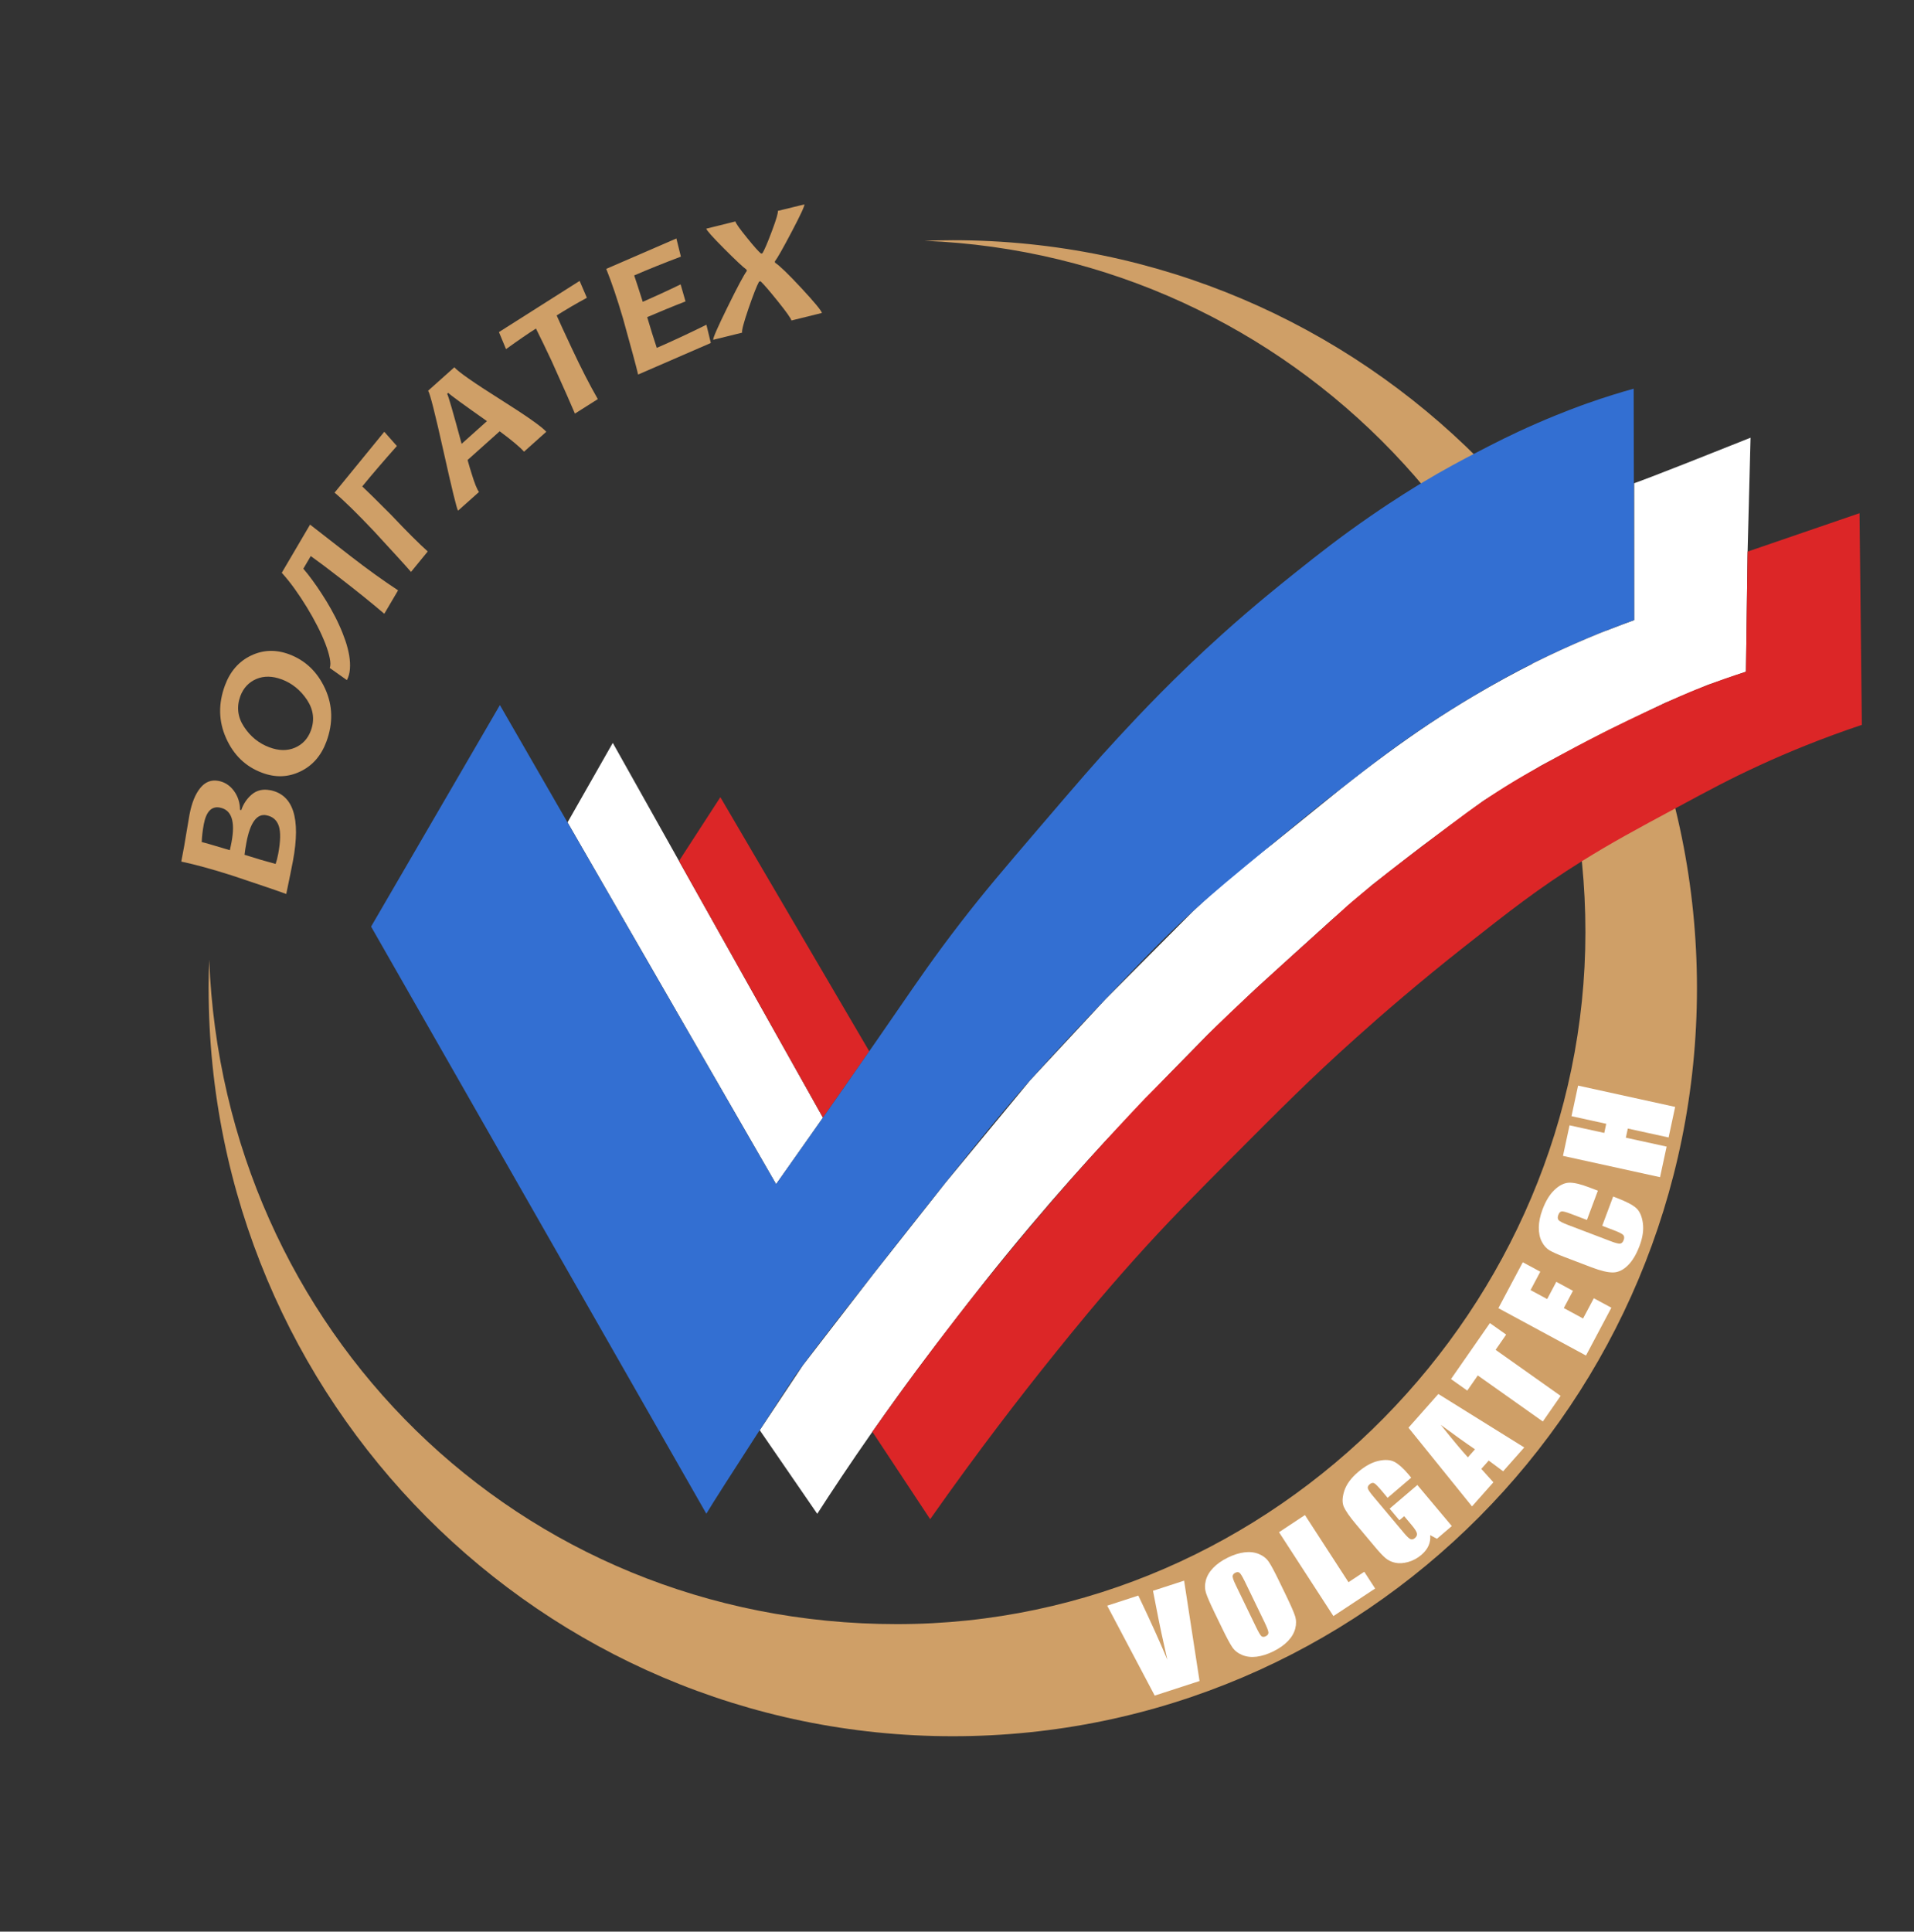 <svg width="111" height="112" viewBox="0 0 111 112" fill="none" xmlns="http://www.w3.org/2000/svg">
<rect x="0" y="0" width="111" height="112" fill="#333333" stroke="none"/>
<g clip-path="url(#clip0_99_395)">
<path d="M55.254 13.928C54.701 13.928 54.157 13.944 53.611 13.962C74.923 14.802 91.944 32.424 91.944 54.049C91.944 75.674 74.07 94.17 52.023 94.17C29.977 94.17 12.967 77.065 12.132 55.646C12.11 56.195 12.099 56.746 12.099 57.297C12.099 81.251 31.42 100.67 55.256 100.67C79.092 100.67 98.413 81.251 98.413 57.297C98.413 33.342 79.088 13.928 55.254 13.928Z" fill="#CF9F67"/>
<path d="M47.725 64.803L39.376 49.918L35.538 43.075L32.914 47.685L45.011 68.66L47.728 64.803H47.725Z" fill="url(#paint0_linear_99_395)"/>
<path d="M94.772 28.014V35.956C93.897 36.272 92.987 36.624 92.048 37.02C90.956 37.482 89.928 37.957 88.971 38.434C87.825 39.01 86.631 39.659 85.403 40.389C84.52 40.914 83.681 41.444 82.888 41.969C82.073 42.515 81.245 43.095 80.397 43.718C79.46 44.404 78.57 45.089 77.729 45.761C76.421 46.818 75.111 47.876 73.802 48.935C73.111 49.459 72.403 50.024 71.684 50.624C70.789 51.372 69.957 52.116 69.182 52.842C67.488 54.544 65.794 56.246 64.1 57.949L59.749 62.63L54.849 68.557L50.678 73.835L46.569 79.153L44.06 82.925L47.395 87.774C48.209 86.511 49.286 84.883 50.592 83.017C52.581 80.172 54.186 78.08 55.211 76.749C56.281 75.358 57.72 73.494 59.729 71.113C61.412 69.115 62.908 67.455 64.08 66.185L67.859 62.218L70.037 59.996L72.796 57.36L75.009 55.348L77.169 53.393L79.585 51.305L82.469 49.065L86.052 46.419L89.333 44.417L92.998 42.468L96.574 40.752L98.999 39.729L101.254 38.947L101.35 31.983L101.521 25.379C95.309 27.861 94.772 28.018 94.772 28.018V28.014Z" fill="url(#paint1_linear_99_395)"/>
<path d="M39.376 49.918L47.728 64.803L50.412 60.957L41.776 46.222L39.378 49.921L39.376 49.918Z" fill="#DC2627"/>
<path d="M107.836 29.758L101.35 31.983L101.254 38.947C100.508 39.18 99.503 39.523 98.328 39.993C98.077 40.094 97.187 40.454 95.382 41.308C94.305 41.816 92.698 42.585 90.609 43.72C89.102 44.542 88.121 45.075 86.82 45.911C85.594 46.7 84.666 47.403 82.855 48.776C81.152 50.066 79.951 50.976 78.388 52.297C77.986 52.638 78.355 52.333 74.23 56.049C73.795 56.441 72.658 57.467 71.329 58.735C70.654 59.38 70.243 59.783 70.034 59.996C69.65 60.388 68.642 61.432 67.108 62.975C66.815 63.269 66.576 63.511 66.416 63.672C62.284 68.022 58.093 72.896 53.986 78.351C52.807 79.916 51.675 81.475 50.594 83.019L53.944 88.086C56.697 84.17 59.167 80.976 61.103 78.57C62.324 77.054 63.774 75.262 65.838 72.961C67.757 70.824 69.189 69.388 71.499 67.066C74.261 64.293 76.028 62.514 78.635 60.18C80.182 58.791 82.309 56.952 84.922 54.891C87.537 52.83 89.211 51.511 91.739 49.934C93.449 48.868 94.88 48.095 97.227 46.834C99.138 45.803 100.368 45.143 102.053 44.37C103.67 43.626 105.654 42.806 107.976 42.029C107.927 37.939 107.883 33.849 107.841 29.761L107.836 29.758Z" fill="#DC2627"/>
<path d="M45.008 68.66C48.103 64.29 50.469 60.881 52.092 58.522C53.251 56.84 54.212 55.433 55.711 53.491C57.076 51.724 58.179 50.434 60.331 47.92C62.477 45.414 63.547 44.162 64.873 42.735C66.154 41.353 68.103 39.272 70.878 36.776C72.752 35.092 74.27 33.88 75.265 33.087C76.428 32.16 77.707 31.147 79.498 29.913C80.994 28.883 82.118 28.204 82.409 28.027C83.781 27.2 84.857 26.638 85.656 26.224C86.604 25.731 87.661 25.184 89.122 24.548C90.6 23.903 91.733 23.5 92.048 23.388C93.089 23.02 94.001 22.743 94.743 22.537C94.752 27.008 94.761 31.477 94.769 35.95C93.056 36.566 91.091 37.372 88.971 38.425C88.247 38.786 85.841 40.004 82.888 41.96C80.992 43.218 79.638 44.267 77.729 45.752C76.297 46.867 75.262 47.719 73.802 48.926C71.473 50.843 70.31 51.804 69.182 52.833C67.599 54.273 66.411 55.514 64.1 57.94C62.797 59.306 61.383 60.789 59.749 62.621C58.883 63.591 57.236 65.466 50.816 73.647C47.208 78.241 46.556 79.15 46.12 79.76C45.996 79.932 45.084 81.332 44.058 82.918C42.737 84.959 41.23 87.306 40.963 87.768L21.521 53.726L28.991 40.882L32.663 47.255L45.006 68.658L45.008 68.66Z" fill="#336FD2"/>
<path d="M15.649 45.812C17.005 46.068 17.451 47.434 16.99 49.914C16.914 50.315 16.785 50.953 16.601 51.836C16.179 51.679 15.123 51.318 13.435 50.756C12.301 50.395 11.331 50.129 10.514 49.956L10.685 49.036C10.716 48.875 10.763 48.59 10.829 48.178C10.896 47.768 10.949 47.454 10.989 47.239C11.116 46.567 11.32 46.052 11.611 45.694C11.899 45.335 12.252 45.199 12.676 45.279C13.031 45.347 13.327 45.537 13.56 45.848C13.793 46.16 13.913 46.529 13.922 46.955L13.99 46.973C14.115 46.61 14.319 46.305 14.605 46.063C14.894 45.822 15.242 45.739 15.649 45.815V45.812ZM12.752 46.825C12.27 46.733 11.959 47.056 11.819 47.788C11.751 48.156 11.71 48.501 11.699 48.825C11.828 48.85 12.372 49.007 13.329 49.296C13.369 49.13 13.398 48.971 13.429 48.821C13.653 47.618 13.429 46.955 12.754 46.827L12.752 46.825ZM15.447 47.269C14.892 47.166 14.505 47.699 14.288 48.868C14.243 49.11 14.206 49.343 14.181 49.562C14.832 49.771 15.433 49.947 15.984 50.093C16.037 49.941 16.091 49.744 16.135 49.506C16.27 48.776 16.284 48.236 16.168 47.891C16.053 47.548 15.813 47.34 15.444 47.271L15.447 47.269Z" fill="#CF9F67"/>
<path d="M16.777 37.941C17.713 38.293 18.408 38.956 18.855 39.932C19.301 40.909 19.325 41.933 18.928 43.006C18.626 43.819 18.122 44.397 17.414 44.733C16.708 45.073 15.966 45.096 15.194 44.804C14.246 44.451 13.553 43.783 13.114 42.804C12.674 41.825 12.652 40.804 13.047 39.738C13.349 38.925 13.853 38.349 14.559 38.011C15.262 37.675 16.004 37.65 16.779 37.941H16.777ZM16.337 39.393C15.793 39.189 15.303 39.184 14.863 39.37C14.423 39.561 14.115 39.892 13.939 40.36C13.711 40.981 13.78 41.577 14.15 42.139C14.521 42.706 15.009 43.102 15.622 43.331C16.166 43.534 16.657 43.543 17.101 43.355C17.54 43.167 17.851 42.838 18.026 42.367C18.255 41.749 18.184 41.156 17.807 40.582C17.429 40.015 16.941 39.619 16.337 39.39V39.393Z" fill="#CF9F67"/>
<path d="M17.98 30.417C18.661 30.95 19.445 31.559 20.329 32.245C21.312 33.006 22.229 33.667 23.086 34.229L22.287 35.587C21.565 34.971 20.713 34.283 19.729 33.524C19.048 32.993 18.477 32.567 18.022 32.242L17.591 32.975C17.762 33.174 17.942 33.398 18.124 33.651C18.308 33.902 18.493 34.169 18.672 34.449C18.857 34.731 19.032 35.022 19.201 35.322C19.369 35.623 19.527 35.925 19.665 36.234C19.807 36.541 19.927 36.846 20.029 37.144C20.131 37.444 20.204 37.73 20.253 38.011C20.297 38.288 20.313 38.548 20.293 38.792C20.275 39.034 20.215 39.249 20.118 39.435L19.123 38.73C19.174 38.6 19.174 38.411 19.125 38.17C19.076 37.923 18.992 37.643 18.87 37.325C18.746 37.007 18.593 36.664 18.408 36.304C18.224 35.941 18.02 35.576 17.796 35.211C17.571 34.843 17.338 34.489 17.09 34.144C16.843 33.799 16.592 33.49 16.341 33.21L17.98 30.421V30.417Z" fill="#CF9F67"/>
<path d="M22.287 25.037L23.017 25.861C22.249 26.725 21.578 27.507 21.008 28.204C21.276 28.45 21.827 28.995 22.666 29.837C23.601 30.825 24.316 31.537 24.806 31.974L23.836 33.161C23.574 32.854 22.859 32.07 21.689 30.802C20.706 29.763 19.942 29.017 19.403 28.564L22.287 25.034V25.037Z" fill="#CF9F67"/>
<path d="M31.679 25.037L30.39 26.19C30.154 25.924 29.684 25.529 28.978 25.007L27.117 26.672C27.2 26.97 27.277 27.236 27.353 27.469C27.524 28.029 27.666 28.381 27.779 28.526L26.564 29.61C26.491 29.514 26.212 28.367 25.723 26.177C25.235 23.986 24.937 22.81 24.828 22.655L26.349 21.296C26.593 21.571 27.477 22.189 29.002 23.15C30.527 24.111 31.424 24.741 31.684 25.037H31.679ZM28.241 24.418C26.842 23.433 26.094 22.888 25.996 22.779L25.932 22.837C25.996 22.931 26.276 23.898 26.771 25.735L28.238 24.421L28.241 24.418Z" fill="#CF9F67"/>
<path d="M33.615 16.289L34.035 17.266C33.402 17.609 32.82 17.951 32.283 18.29C32.401 18.565 32.689 19.192 33.149 20.171C33.686 21.32 34.192 22.31 34.67 23.141L33.342 23.981C33.158 23.538 32.705 22.517 31.981 20.91C31.664 20.238 31.366 19.616 31.082 19.049C30.654 19.322 30.072 19.719 29.346 20.243L28.935 19.255L33.615 16.287V16.289Z" fill="#CF9F67"/>
<path d="M39.227 13.83L39.487 14.88C38.488 15.257 37.587 15.62 36.779 15.971C36.894 16.3 37.056 16.811 37.276 17.501C37.964 17.201 38.697 16.865 39.471 16.489L39.756 17.477C38.981 17.777 38.242 18.084 37.533 18.388C37.72 19.027 37.906 19.618 38.089 20.171C38.994 19.777 39.953 19.331 40.968 18.829L41.223 19.887L37.007 21.717C36.905 21.273 36.612 20.196 36.133 18.473C35.797 17.329 35.471 16.368 35.158 15.59L39.225 13.828L39.227 13.83Z" fill="#CF9F67"/>
<path d="M46.649 11.85C46.671 11.935 46.427 12.461 45.919 13.427C45.412 14.39 45.084 14.97 44.935 15.16L44.948 15.232C45.201 15.393 45.712 15.884 46.471 16.701C47.23 17.519 47.63 18.001 47.666 18.146L45.898 18.583C45.867 18.455 45.605 18.086 45.11 17.47C44.615 16.854 44.28 16.466 44.107 16.309L44.02 16.33C43.885 16.576 43.681 17.1 43.405 17.9C43.13 18.704 43.008 19.168 43.037 19.289L41.361 19.703C41.341 19.611 41.614 18.98 42.191 17.808C42.768 16.634 43.141 15.938 43.31 15.711L43.299 15.64C43.095 15.492 42.66 15.084 41.996 14.419C41.33 13.751 40.986 13.364 40.959 13.259L42.648 12.84C42.675 12.954 42.899 13.268 43.312 13.776C43.725 14.289 44 14.598 44.136 14.703L44.218 14.683C44.336 14.488 44.52 14.058 44.771 13.386C45.022 12.716 45.135 12.329 45.11 12.228L46.656 11.85H46.649Z" fill="#CF9F67"/>
<path d="M68.671 91.652L69.566 97.469L66.966 98.314L64.211 93.101L66.016 92.514C66.711 93.97 67.273 95.211 67.699 96.237C67.448 95.142 67.239 94.165 67.075 93.305L66.866 92.237L68.671 91.65V91.652Z" fill="white"/>
<path d="M74.608 92.559C74.861 93.083 75.027 93.464 75.103 93.695C75.178 93.928 75.183 94.172 75.116 94.429C75.049 94.687 74.907 94.929 74.69 95.155C74.472 95.381 74.19 95.581 73.839 95.753C73.506 95.917 73.187 96.018 72.878 96.058C72.57 96.096 72.29 96.065 72.041 95.962C71.793 95.859 71.599 95.706 71.464 95.507C71.329 95.308 71.131 94.938 70.871 94.4L70.438 93.507C70.185 92.982 70.019 92.604 69.943 92.371C69.868 92.138 69.863 91.894 69.93 91.636C69.997 91.379 70.139 91.137 70.356 90.91C70.574 90.684 70.856 90.485 71.207 90.312C71.54 90.149 71.859 90.048 72.168 90.008C72.476 89.97 72.756 90.001 73.005 90.104C73.253 90.207 73.447 90.359 73.582 90.559C73.717 90.758 73.915 91.128 74.175 91.665L74.608 92.559ZM72.161 91.638C72.043 91.397 71.952 91.249 71.888 91.195C71.824 91.143 71.742 91.141 71.642 91.19C71.557 91.233 71.506 91.291 71.488 91.367C71.471 91.444 71.526 91.618 71.657 91.887L72.836 94.326C72.983 94.629 73.087 94.81 73.151 94.866C73.216 94.922 73.3 94.924 73.409 94.871C73.52 94.817 73.569 94.741 73.56 94.644C73.551 94.548 73.473 94.347 73.324 94.037L72.163 91.636L72.161 91.638Z" fill="white"/>
<path d="M75.68 87.848L78.204 91.739L79.119 91.134L79.749 92.106L77.329 93.704L74.175 88.841L75.678 87.846L75.68 87.848Z" fill="white"/>
<path d="M81.845 85.675L80.473 86.847L80.135 86.444C79.922 86.191 79.776 86.043 79.696 86C79.616 85.958 79.527 85.98 79.429 86.063C79.345 86.135 79.309 86.213 79.325 86.294C79.341 86.374 79.443 86.529 79.634 86.755L81.421 88.885C81.587 89.085 81.714 89.204 81.796 89.239C81.88 89.278 81.967 89.255 82.058 89.179C82.158 89.094 82.195 89 82.171 88.899C82.147 88.798 82.049 88.644 81.876 88.437L81.434 87.911L81.156 88.148L80.59 87.474L82.198 86.103L84.196 88.484L83.334 89.221L82.941 89.011C82.964 89.228 82.93 89.432 82.846 89.622C82.762 89.813 82.622 89.99 82.429 90.156C82.198 90.353 81.942 90.489 81.663 90.568C81.383 90.646 81.132 90.659 80.91 90.61C80.69 90.561 80.502 90.471 80.349 90.339C80.195 90.209 79.989 89.992 79.734 89.685L78.628 88.366C78.273 87.942 78.042 87.611 77.935 87.373C77.829 87.136 77.838 86.827 77.96 86.446C78.084 86.065 78.348 85.702 78.757 85.353C79.159 85.01 79.552 84.795 79.931 84.708C80.311 84.621 80.624 84.638 80.864 84.759C81.103 84.883 81.376 85.124 81.683 85.487L81.843 85.68L81.845 85.675Z" fill="white"/>
<path d="M83.414 80.826L88.396 83.926L87.173 85.308L86.336 84.686L85.907 85.169L86.607 85.947L85.368 87.344L81.683 82.781L83.414 80.826ZM85.541 84.034C84.995 83.664 84.331 83.189 83.554 82.614C84.256 83.494 84.78 84.121 85.128 84.499L85.541 84.034Z" fill="white"/>
<path d="M86.405 76.716L87.348 77.383L86.736 78.266L90.507 80.936L89.475 82.421L85.703 79.751L85.093 80.629L84.149 79.961L86.405 76.716Z" fill="white"/>
<path d="M86.895 75.853L88.312 73.188L89.328 73.736L88.762 74.802L89.726 75.322L90.256 74.323L91.222 74.845L90.692 75.844L91.808 76.449L92.432 75.275L93.449 75.824L91.977 78.597L86.897 75.851L86.895 75.853Z" fill="white"/>
<path d="M92.667 69.037L92.032 70.735L91.096 70.379C90.822 70.275 90.647 70.228 90.565 70.24C90.483 70.251 90.421 70.318 90.374 70.441C90.321 70.58 90.33 70.685 90.398 70.755C90.467 70.824 90.636 70.909 90.909 71.015L93.413 71.969C93.675 72.07 93.853 72.115 93.948 72.108C94.041 72.101 94.115 72.032 94.163 71.9C94.21 71.774 94.201 71.675 94.137 71.606C94.073 71.537 93.89 71.445 93.595 71.333L92.918 71.075L93.553 69.377L93.764 69.458C94.321 69.671 94.698 69.868 94.898 70.054C95.096 70.237 95.222 70.526 95.276 70.921C95.329 71.315 95.267 71.749 95.087 72.229C94.9 72.726 94.674 73.107 94.403 73.373C94.132 73.64 93.848 73.774 93.546 73.779C93.244 73.783 92.829 73.685 92.301 73.483L90.727 72.883C90.338 72.735 90.054 72.607 89.87 72.502C89.688 72.397 89.537 72.229 89.417 72C89.297 71.772 89.24 71.496 89.242 71.174C89.244 70.851 89.315 70.506 89.453 70.137C89.639 69.637 89.874 69.254 90.154 68.99C90.434 68.725 90.714 68.587 90.991 68.575C91.269 68.564 91.657 68.654 92.161 68.846L92.674 69.041L92.667 69.037Z" fill="white"/>
<path d="M91.519 62.946L97.149 64.18L96.768 65.952L94.403 65.435L94.29 65.966L96.654 66.483L96.272 68.255L90.643 67.021L91.024 65.249L93.038 65.69L93.151 65.159L91.138 64.718L91.519 62.946Z" fill="white"/>
</g>
<defs>
<linearGradient id="paint0_linear_99_395" x1="32.914" y1="55.87" x2="47.725" y2="55.87" gradientUnits="userSpaceOnUse">
<stop stop-color="white"/>
<stop offset="0.86" stop-color="white"/>
<stop offset="1" stop-color="white"/>
</linearGradient>
<linearGradient id="paint1_linear_99_395" x1="44.062" y1="56.573" x2="101.523" y2="56.573" gradientUnits="userSpaceOnUse">
<stop stop-color="white"/>
<stop offset="0.86" stop-color="white"/>
<stop offset="1" stop-color="white"/>
</linearGradient>
<clipPath id="clip0_99_395">
<rect width="111" height="112" fill="white"/>
</clipPath>
</defs>
</svg>
